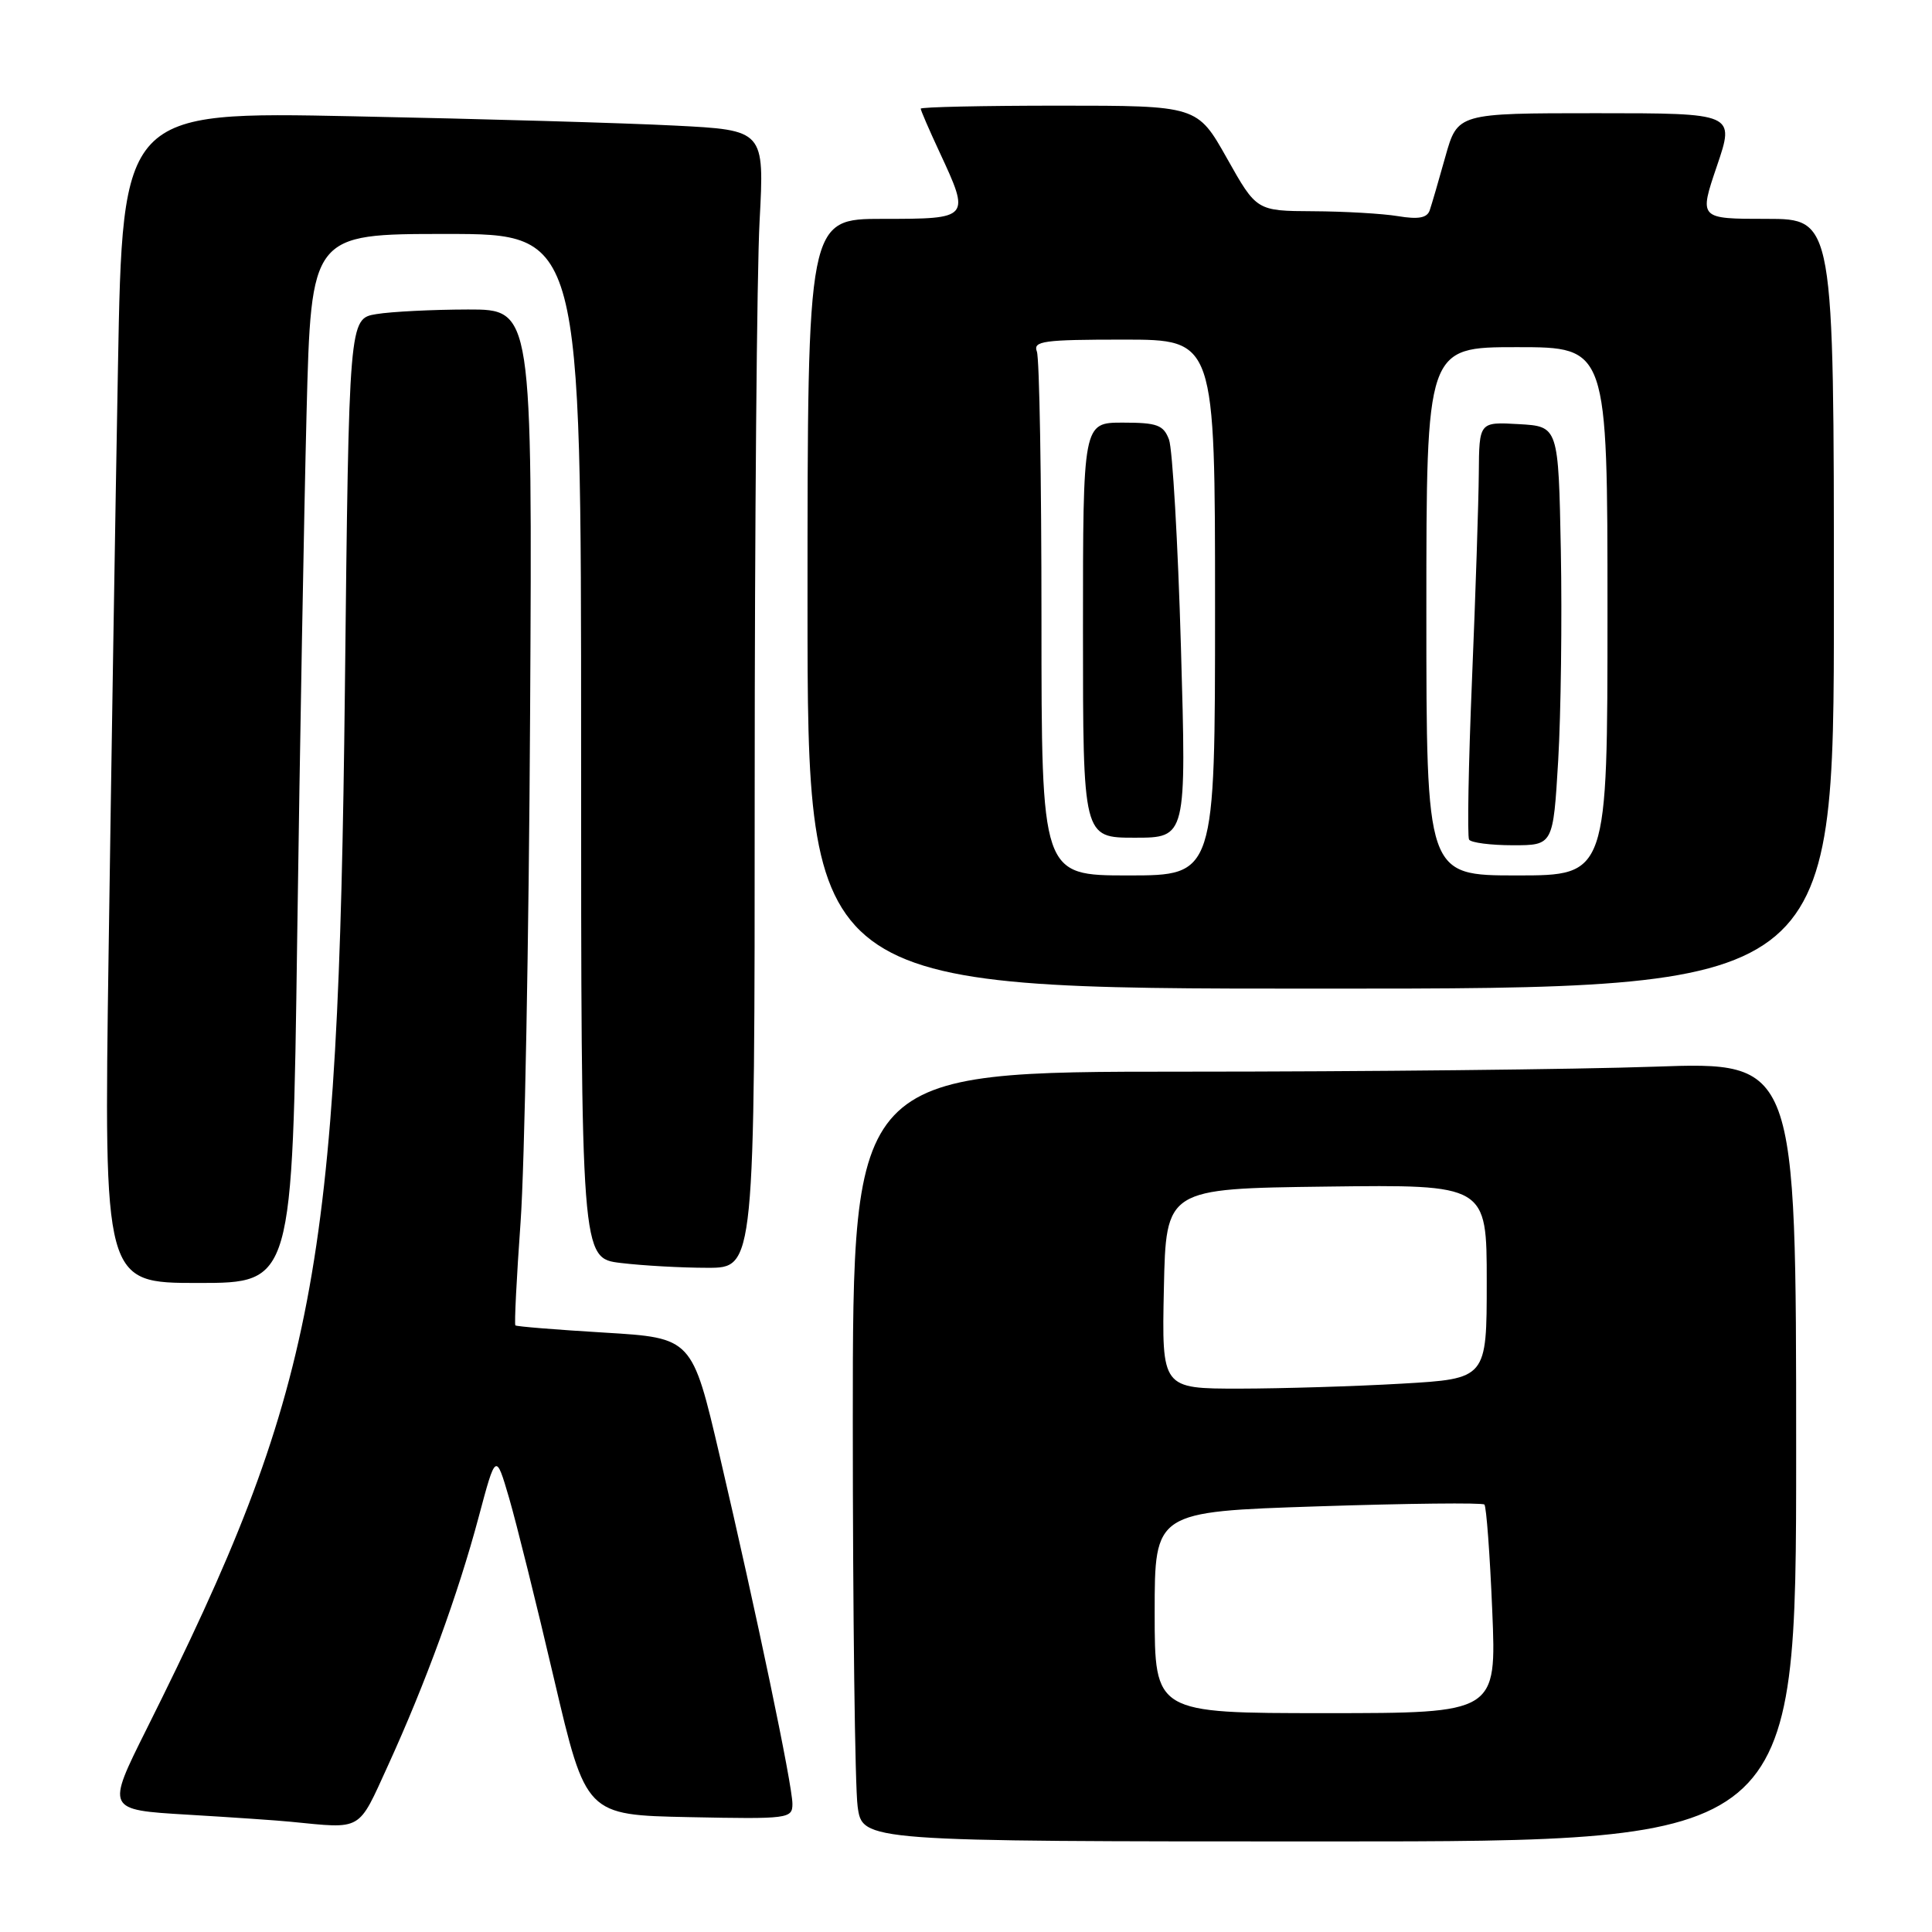 <?xml version="1.0" encoding="UTF-8" standalone="no"?>
<!DOCTYPE svg PUBLIC "-//W3C//DTD SVG 1.1//EN" "http://www.w3.org/Graphics/SVG/1.1/DTD/svg11.dtd" >
<svg xmlns="http://www.w3.org/2000/svg" xmlns:xlink="http://www.w3.org/1999/xlink" version="1.1" viewBox="0 0 256 256">
 <g >
 <path fill="currentColor"
d=" M 238.00 192.34 C 238.00 140.68 238.00 140.68 219.25 141.34 C 208.94 141.70 180.81 142.00 156.75 142.00 C 113.00 142.00 113.00 142.00 113.00 188.36 C 113.00 213.86 113.29 236.81 113.64 239.36 C 114.27 244.00 114.27 244.00 176.14 244.00 C 238.00 244.00 238.00 244.00 238.00 192.34 Z  M 51.42 233.92 C 56.39 223.03 60.69 211.27 63.43 201.00 C 65.70 192.50 65.70 192.50 67.46 198.50 C 68.42 201.80 71.11 212.60 73.42 222.50 C 77.64 240.50 77.64 240.50 91.32 240.78 C 104.50 241.05 105.00 240.98 105.00 239.02 C 105.00 236.53 100.26 213.87 95.36 192.89 C 91.71 177.28 91.71 177.28 80.13 176.58 C 73.77 176.20 68.44 175.77 68.29 175.62 C 68.14 175.47 68.45 169.31 68.98 161.92 C 69.51 154.54 70.08 124.31 70.24 94.75 C 70.54 41.00 70.54 41.00 62.02 41.01 C 57.33 41.02 51.87 41.29 49.87 41.62 C 46.24 42.22 46.24 42.22 45.70 91.36 C 44.84 168.75 41.91 184.10 19.40 229.16 C 14.08 239.81 14.08 239.81 24.79 240.45 C 30.68 240.80 36.85 241.22 38.50 241.39 C 48.12 242.33 47.38 242.76 51.42 233.92 Z  M 39.38 124.25 C 39.73 99.09 40.29 67.81 40.62 54.75 C 41.23 31.00 41.23 31.00 59.12 31.00 C 77.00 31.00 77.00 31.00 77.00 98.86 C 77.00 166.72 77.00 166.72 82.25 167.35 C 85.14 167.70 90.31 167.99 93.75 167.99 C 100.00 168.00 100.00 168.00 100.00 104.66 C 100.00 69.82 100.29 35.90 100.65 29.28 C 101.29 17.24 101.29 17.24 89.40 16.64 C 82.85 16.30 63.72 15.75 46.87 15.41 C 16.24 14.78 16.24 14.78 15.63 48.64 C 15.29 67.26 14.73 102.19 14.39 126.25 C 13.76 170.00 13.76 170.00 26.26 170.00 C 38.75 170.00 38.75 170.00 39.38 124.25 Z  M 243.00 80.00 C 243.00 29.00 243.00 29.00 234.06 29.00 C 225.12 29.00 225.12 29.00 227.50 22.00 C 229.88 15.00 229.88 15.00 211.51 15.00 C 193.14 15.00 193.14 15.00 191.52 20.75 C 190.64 23.91 189.70 27.12 189.44 27.88 C 189.09 28.88 187.94 29.09 185.23 28.64 C 183.18 28.30 178.12 28.01 174.00 27.99 C 166.50 27.95 166.50 27.95 162.58 20.98 C 158.65 14.00 158.65 14.00 140.33 14.00 C 130.25 14.00 122.00 14.18 122.00 14.40 C 122.00 14.62 123.12 17.21 124.49 20.15 C 128.59 28.97 128.57 29.00 117.00 29.00 C 107.00 29.00 107.00 29.00 107.00 80.00 C 107.00 131.00 107.00 131.00 175.00 131.00 C 243.00 131.00 243.00 131.00 243.00 80.00 Z  M 153.00 213.65 C 153.00 200.31 153.00 200.31 174.61 199.60 C 186.50 199.21 196.44 199.10 196.69 199.36 C 196.95 199.62 197.42 205.94 197.73 213.41 C 198.30 227.00 198.30 227.00 175.65 227.00 C 153.00 227.00 153.00 227.00 153.00 213.65 Z  M 154.22 170.75 C 154.50 157.50 154.50 157.50 175.75 157.23 C 197.00 156.96 197.00 156.96 197.00 169.83 C 197.00 182.69 197.00 182.69 185.75 183.34 C 179.56 183.70 169.87 183.99 164.22 184.00 C 153.94 184.00 153.94 184.00 154.22 170.75 Z  M 138.00 82.08 C 138.00 63.43 137.73 47.45 137.39 46.58 C 136.86 45.19 138.26 45.00 148.89 45.00 C 161.00 45.00 161.00 45.00 161.00 80.50 C 161.00 116.00 161.00 116.00 149.50 116.00 C 138.00 116.00 138.00 116.00 138.00 82.08 Z  M 156.48 85.75 C 156.08 71.86 155.36 59.49 154.90 58.25 C 154.17 56.31 153.33 56.00 148.77 56.00 C 143.50 56.00 143.50 56.00 143.50 83.50 C 143.50 111.00 143.50 111.00 150.36 111.00 C 157.21 111.00 157.21 111.00 156.48 85.75 Z  M 189.00 81.00 C 189.00 46.00 189.00 46.00 201.00 46.00 C 213.00 46.00 213.00 46.00 213.00 81.00 C 213.00 116.00 213.00 116.00 201.00 116.00 C 189.00 116.00 189.00 116.00 189.00 81.00 Z  M 206.47 100.75 C 206.83 94.56 206.99 82.08 206.82 73.00 C 206.50 56.50 206.50 56.50 201.25 56.20 C 196.00 55.90 196.00 55.90 195.95 62.70 C 195.92 66.44 195.52 78.72 195.05 90.00 C 194.58 101.28 194.41 110.84 194.66 111.25 C 194.91 111.66 197.52 112.00 200.46 112.00 C 205.80 112.00 205.80 112.00 206.47 100.75 Z "/>
</g>
</svg>